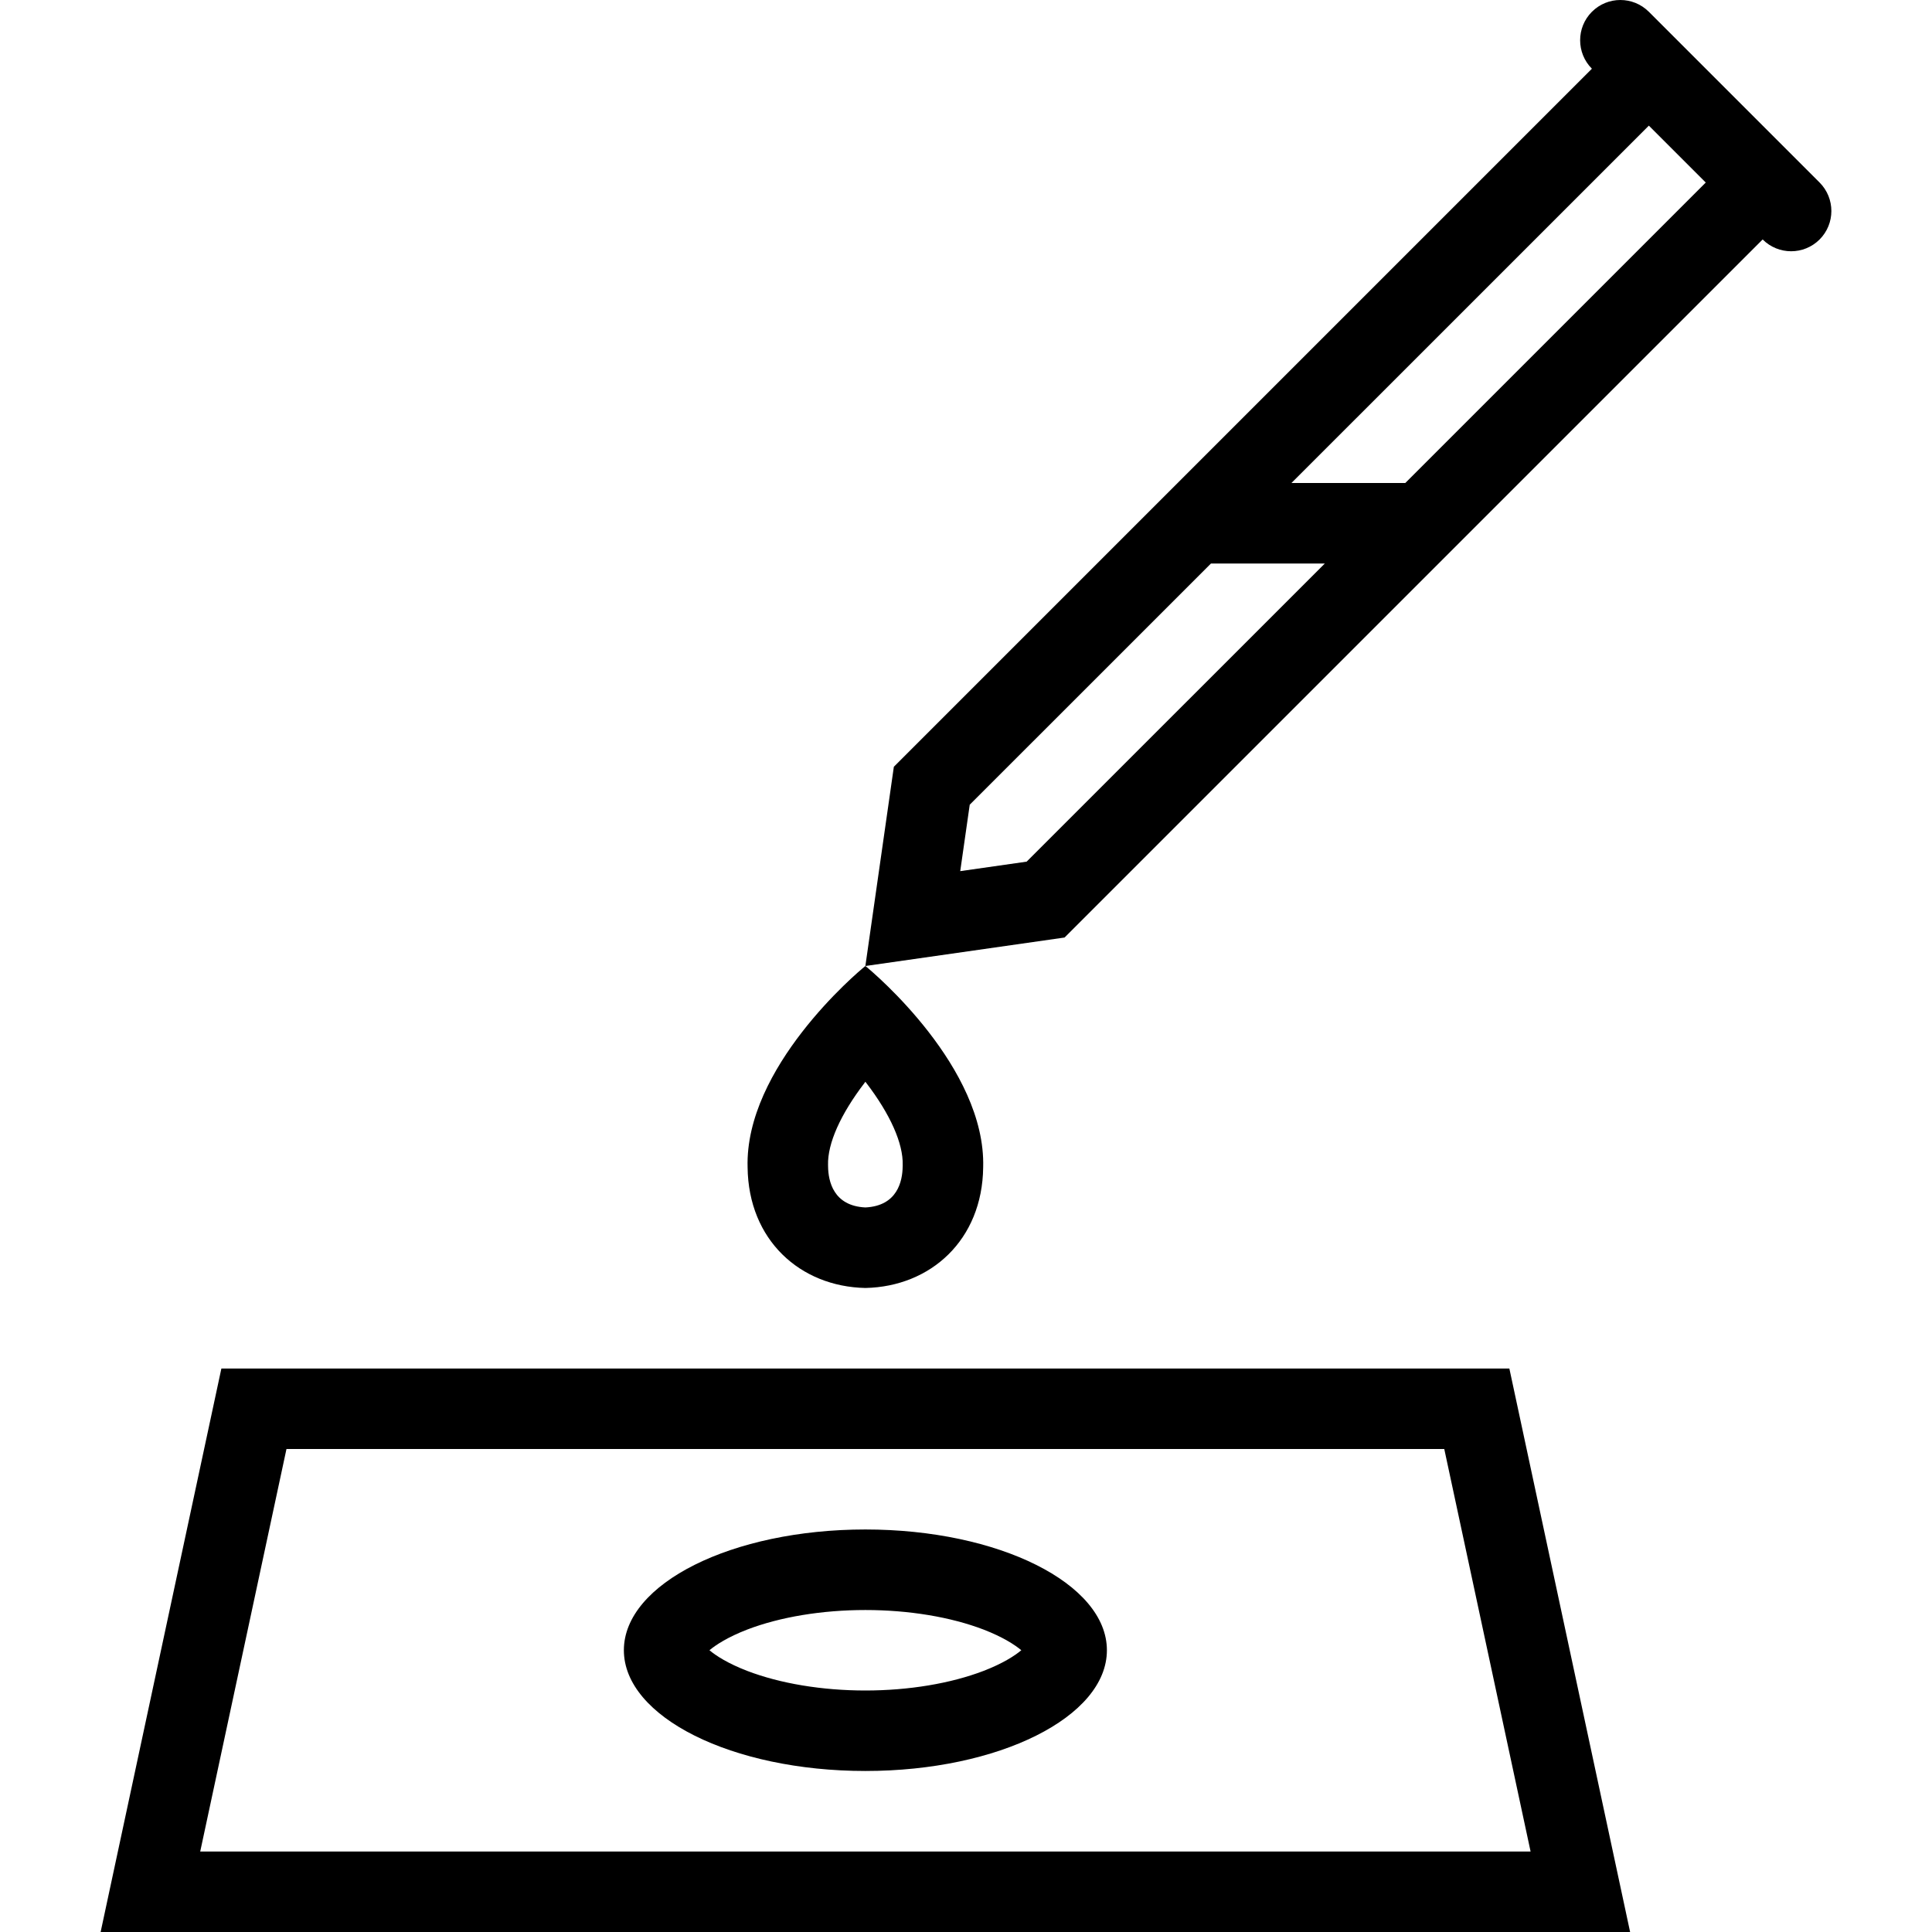 <?xml version="1.0" encoding="iso-8859-1"?>
<!-- Generator: Adobe Illustrator 19.0.0, SVG Export Plug-In . SVG Version: 6.00 Build 0)  -->
<svg version="1.1" id="Layer_1" xmlns="http://www.w3.org/2000/svg" xmlns:xlink="http://www.w3.org/1999/xlink" x="0px" y="0px"
	 viewBox="0 0 512 512" style="enable-background:new 0 0 512 512;" xml:space="preserve">
<g>
	<g>
		<path d="M399.996,362.672H58.668L26.668,512h405.328L399.996,362.672z M75.918,384h306.828l22.875,106.672H53.059L75.918,384z"/>
	</g>
</g>
<g>
	<g>
		<path d="M229.332,405.328c-35.344,0-64,14.328-64,32c0,17.688,28.656,32,64,32c35.352,0,64.008-14.312,64.008-32
			C293.34,419.656,264.684,405.328,229.332,405.328z M260.676,442.797c-8.719,3.344-19.852,5.203-31.344,5.203
			c-11.492,0-22.617-1.859-31.336-5.203c-5.086-1.969-8.242-4-9.984-5.469c1.742-1.453,4.898-3.5,9.984-5.469
			c8.719-3.344,19.844-5.188,31.336-5.188s22.625,1.844,31.344,5.188c5.086,1.969,8.242,4.016,9.984,5.469
			C268.918,438.797,265.762,440.828,260.676,442.797z"/>
	</g>
</g>
<g>
	<g>
		<path d="M482.215,48.375l-45.25-45.25C434.871,1.039,432.152,0,429.402,0c-2.719,0-5.438,1.039-7.531,3.125
			c-4.156,4.164-4.156,10.922,0,15.086L236.879,203.203L229.332,256l52.789-7.547l185-184.992c2.094,2.086,4.812,3.125,7.547,3.125
			s5.453-1.039,7.547-3.125C486.371,59.297,486.371,52.547,482.215,48.375z M272.074,228.344l-17.602,2.516l2.516-17.602
			l63.93-63.922h30.172L272.074,228.344z M372.418,128h-30.172l94.719-94.703l15.078,15.078L372.418,128z"/>
	</g>
</g>
<g>
	<g>
		<path d="M229.332,256c-2.336,1.859-31.961,26.984-31.211,53.359c0.219,19.25,13.914,31.609,31.211,31.969
			c17.305-0.359,31-12.719,31.219-31.969C261.293,282.984,231.668,257.859,229.332,256z M239.223,308.922l-0.008,0.188
			c-0.039,3.922-1.398,10.469-9.883,10.875c-8.477-0.406-9.836-6.953-9.883-10.875v-0.188l-0.008-0.172
			c-0.156-5.703,3.297-13.453,9.727-21.844c0.055-0.078,0.109-0.14,0.164-0.234c0.055,0.094,0.117,0.156,0.172,0.219
			c6.43,8.391,9.883,16.156,9.719,21.859V308.922z"/>
	</g>
</g>
<g>
</g>
<g>
</g>
<g>
</g>
<g>
</g>
<g>
</g>
<g>
</g>
<g>
</g>
<g>
</g>
<g>
</g>
<g>
</g>
<g>
</g>
<g>
</g>
<g>
</g>
<g>
</g>
<g>
</g>
</svg>
